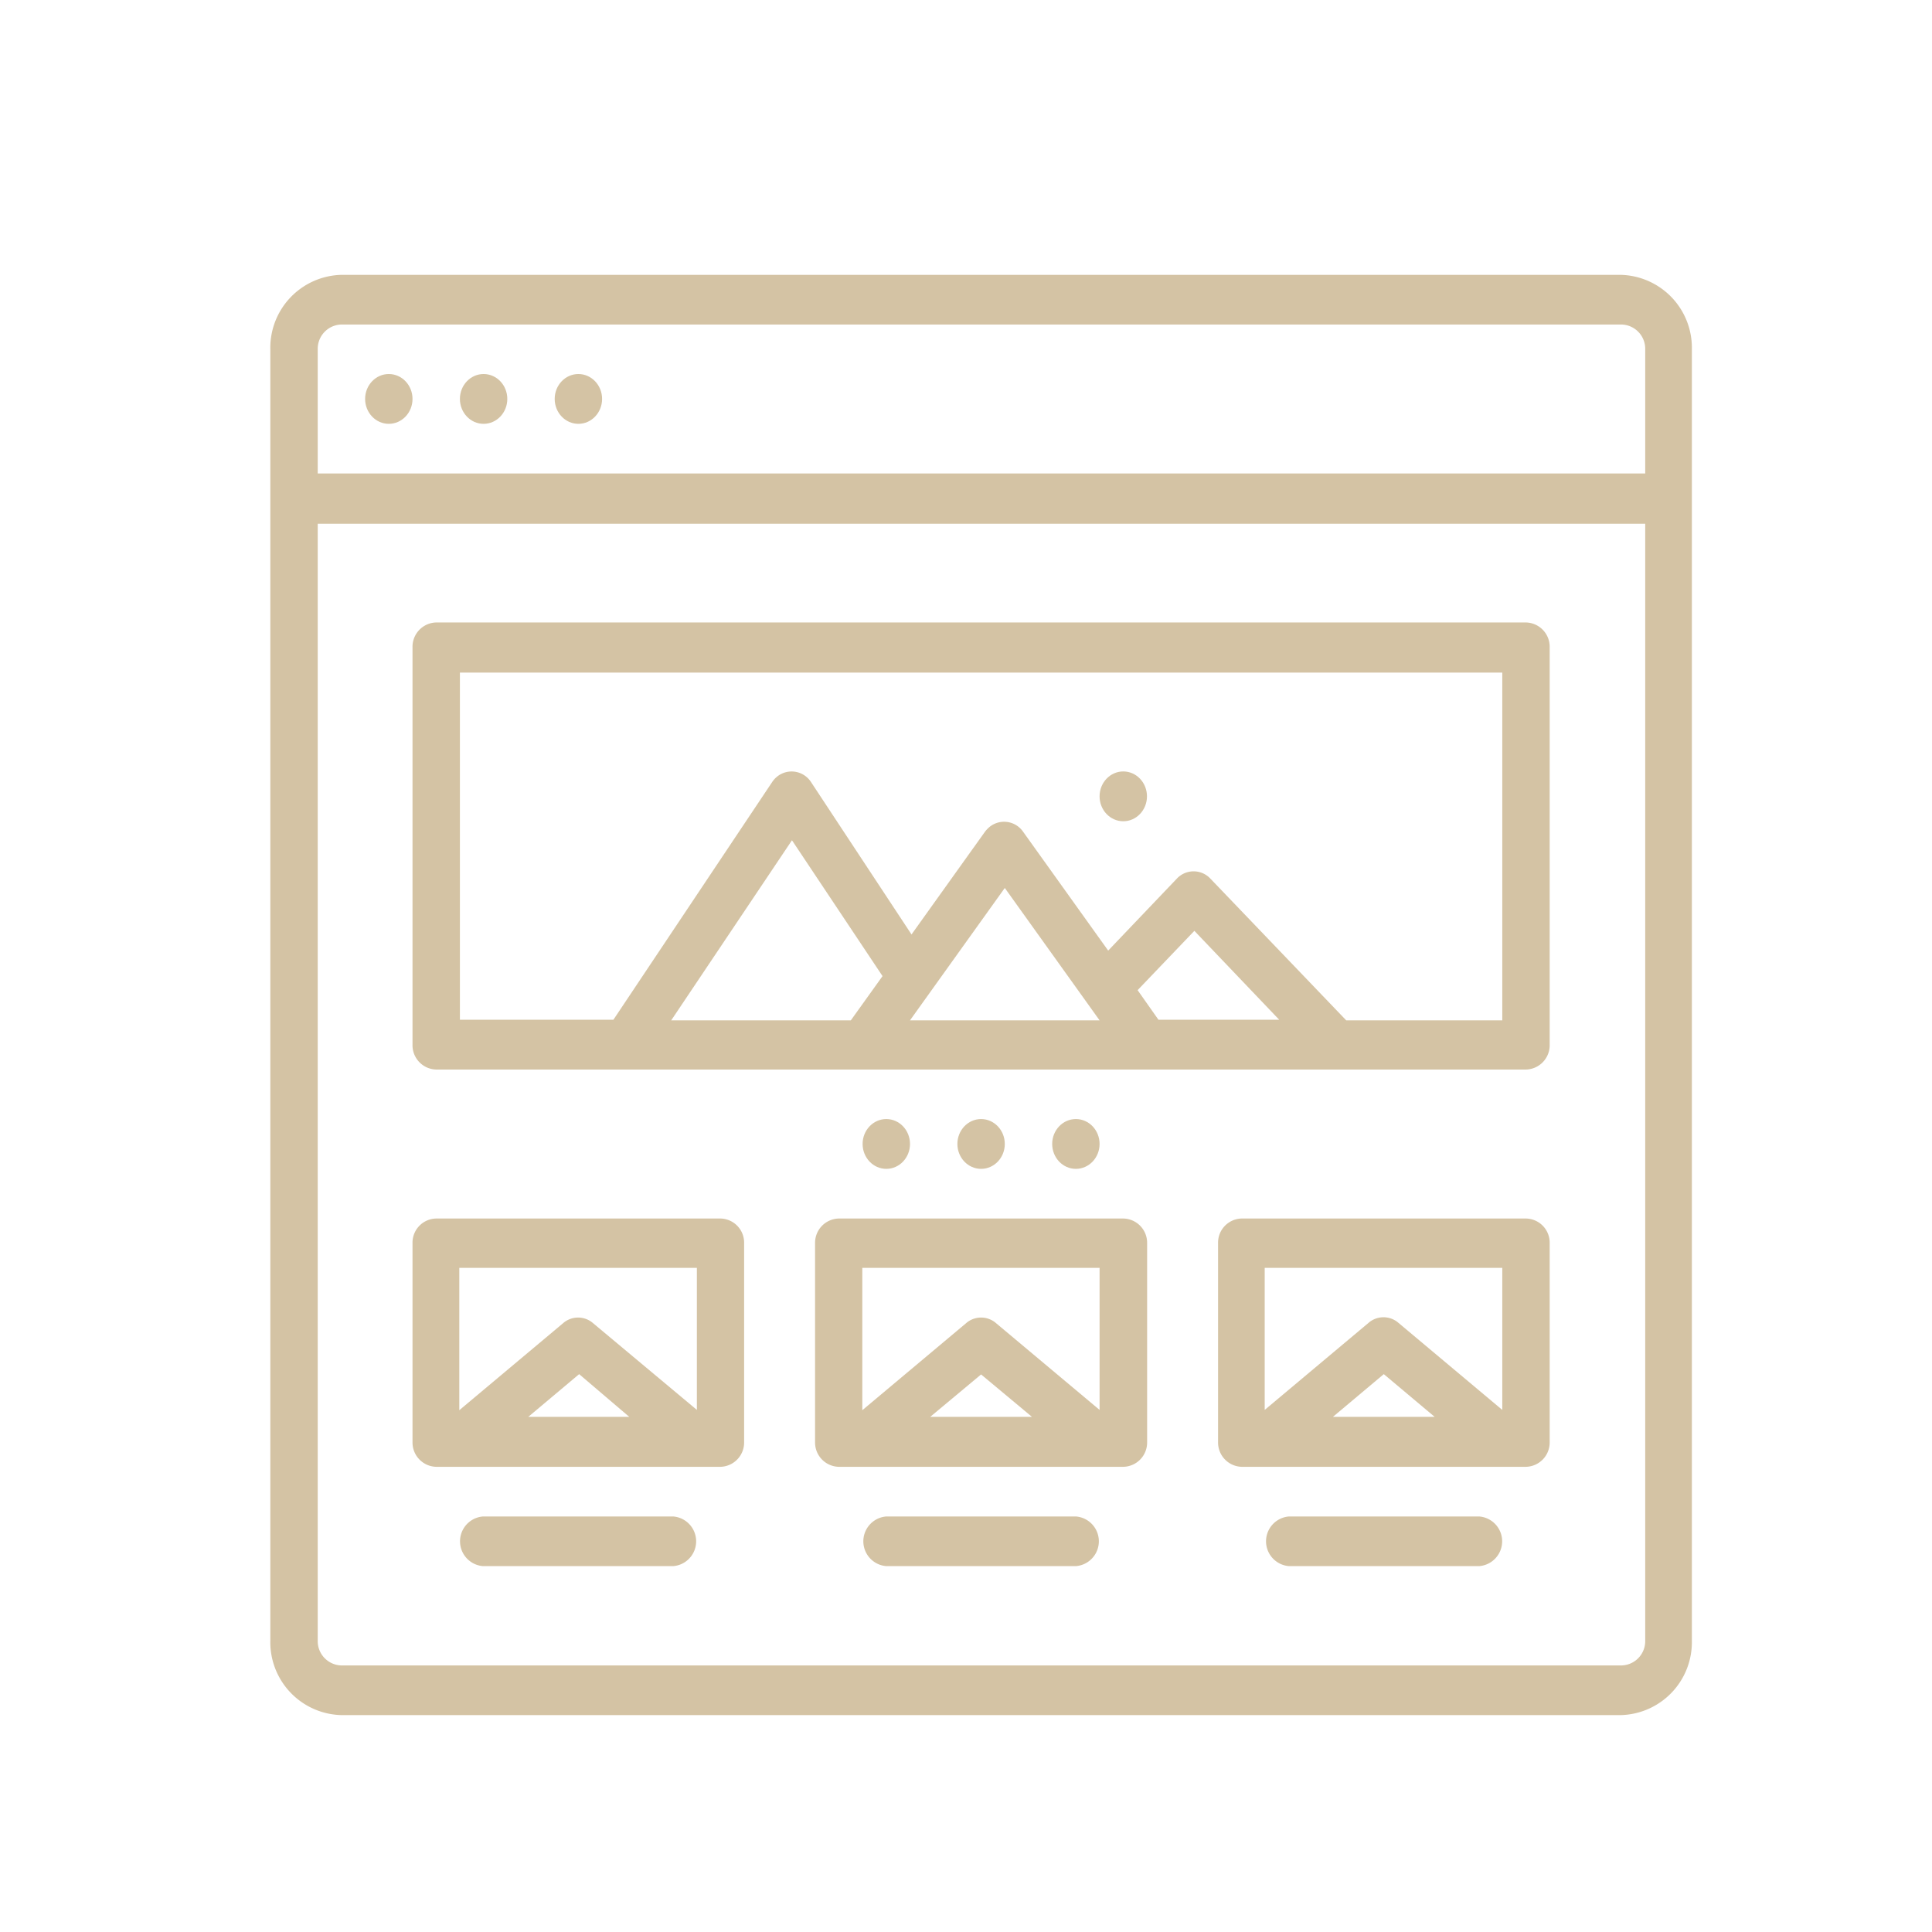 <svg id="Capa_1" data-name="Capa 1" xmlns="http://www.w3.org/2000/svg" viewBox="0 0 128 128"><defs><style>.cls-1{fill:#d4c3a4;}</style></defs><title>icon-</title><path class="cls-1" d="M107.38,18.21H22.62a4.83,4.83,0,0,0-4.71,4.93V108.7a4.83,4.83,0,0,0,4.71,4.93h84.76a4.83,4.83,0,0,0,4.71-4.93V23.14A4.83,4.83,0,0,0,107.38,18.21ZM22.62,21.5h84.76A1.61,1.61,0,0,1,109,23.14v8.23H21.05V23.14A1.61,1.61,0,0,1,22.62,21.5Zm84.76,88.84H22.62a1.61,1.61,0,0,1-1.57-1.64v-74H109v74A1.61,1.61,0,0,1,107.38,110.34Z"/><ellipse class="cls-1" cx="38.32" cy="26.43" rx="1.57" ry="1.65"/><ellipse class="cls-1" cx="32.04" cy="26.43" rx="1.57" ry="1.65"/><ellipse class="cls-1" cx="25.76" cy="26.43" rx="1.57" ry="1.65"/><path class="cls-1" d="M101.1,41.24H28.9a1.61,1.61,0,0,0-1.57,1.65V69.21a1.61,1.61,0,0,0,1.57,1.65h72.2a1.61,1.61,0,0,0,1.57-1.65V42.89A1.61,1.61,0,0,0,101.1,41.24ZM75.37,65.6l3.76-3.93,5.62,5.89h-8Zm-2.52,2H60.29l6.28-8.77Zm-16.48,0H44.47l8-11.93,6,9Zm43.16,0H89.19l-9-9.39a1.52,1.52,0,0,0-2.22,0h0l-4.55,4.77-5.64-7.88a1.53,1.53,0,0,0-2.2-.33,2,2,0,0,0-.32.33l-4.87,6.81L53.73,51.81a1.53,1.53,0,0,0-2.19-.4,1.6,1.6,0,0,0-.38.4L40.64,67.56H30.47v-23H99.53Z"/><ellipse class="cls-1" cx="74.42" cy="52.76" rx="1.57" ry="1.65"/><ellipse class="cls-1" cx="71.28" cy="75.79" rx="1.57" ry="1.65"/><ellipse class="cls-1" cx="65" cy="75.79" rx="1.57" ry="1.65"/><ellipse class="cls-1" cx="58.72" cy="75.79" rx="1.57" ry="1.65"/><path class="cls-1" d="M47.74,80.73H28.9a1.6,1.6,0,0,0-1.57,1.64V95.54a1.61,1.61,0,0,0,1.57,1.64H47.74a1.61,1.61,0,0,0,1.56-1.64V82.37A1.6,1.6,0,0,0,47.74,80.73ZM46.17,84v9.41L39.3,87.67a1.51,1.51,0,0,0-2,0l-6.87,5.76V84Zm-4.48,9.87H35l3.37-2.83Z"/><path class="cls-1" d="M74.42,80.73H55.58A1.61,1.61,0,0,0,54,82.37V95.54a1.61,1.61,0,0,0,1.57,1.64H74.42A1.61,1.61,0,0,0,76,95.54V82.37A1.61,1.61,0,0,0,74.42,80.73ZM72.85,84v9.41L66,87.67a1.51,1.51,0,0,0-2,0l-6.87,5.76V84Zm-4.48,9.87H61.63L65,91.06Z"/><path class="cls-1" d="M101.1,80.73H82.26a1.6,1.6,0,0,0-1.56,1.64V95.54a1.61,1.61,0,0,0,1.56,1.64H101.1a1.61,1.61,0,0,0,1.57-1.64V82.37A1.6,1.6,0,0,0,101.1,80.73ZM99.53,84v9.41l-6.87-5.76a1.51,1.51,0,0,0-2,0l-6.87,5.76V84Zm-4.48,9.87H88.31l3.37-2.83Z"/><path class="cls-1" d="M44.6,100.47H32a1.65,1.65,0,0,0,0,3.29H44.6a1.65,1.65,0,0,0,0-3.29Z"/><path class="cls-1" d="M71.28,100.47H58.72a1.65,1.65,0,0,0,0,3.29H71.28a1.65,1.65,0,0,0,0-3.29Z"/><path class="cls-1" d="M98,100.47H85.4a1.65,1.65,0,0,0,0,3.29H98a1.65,1.65,0,0,0,0-3.29Z"/></svg>